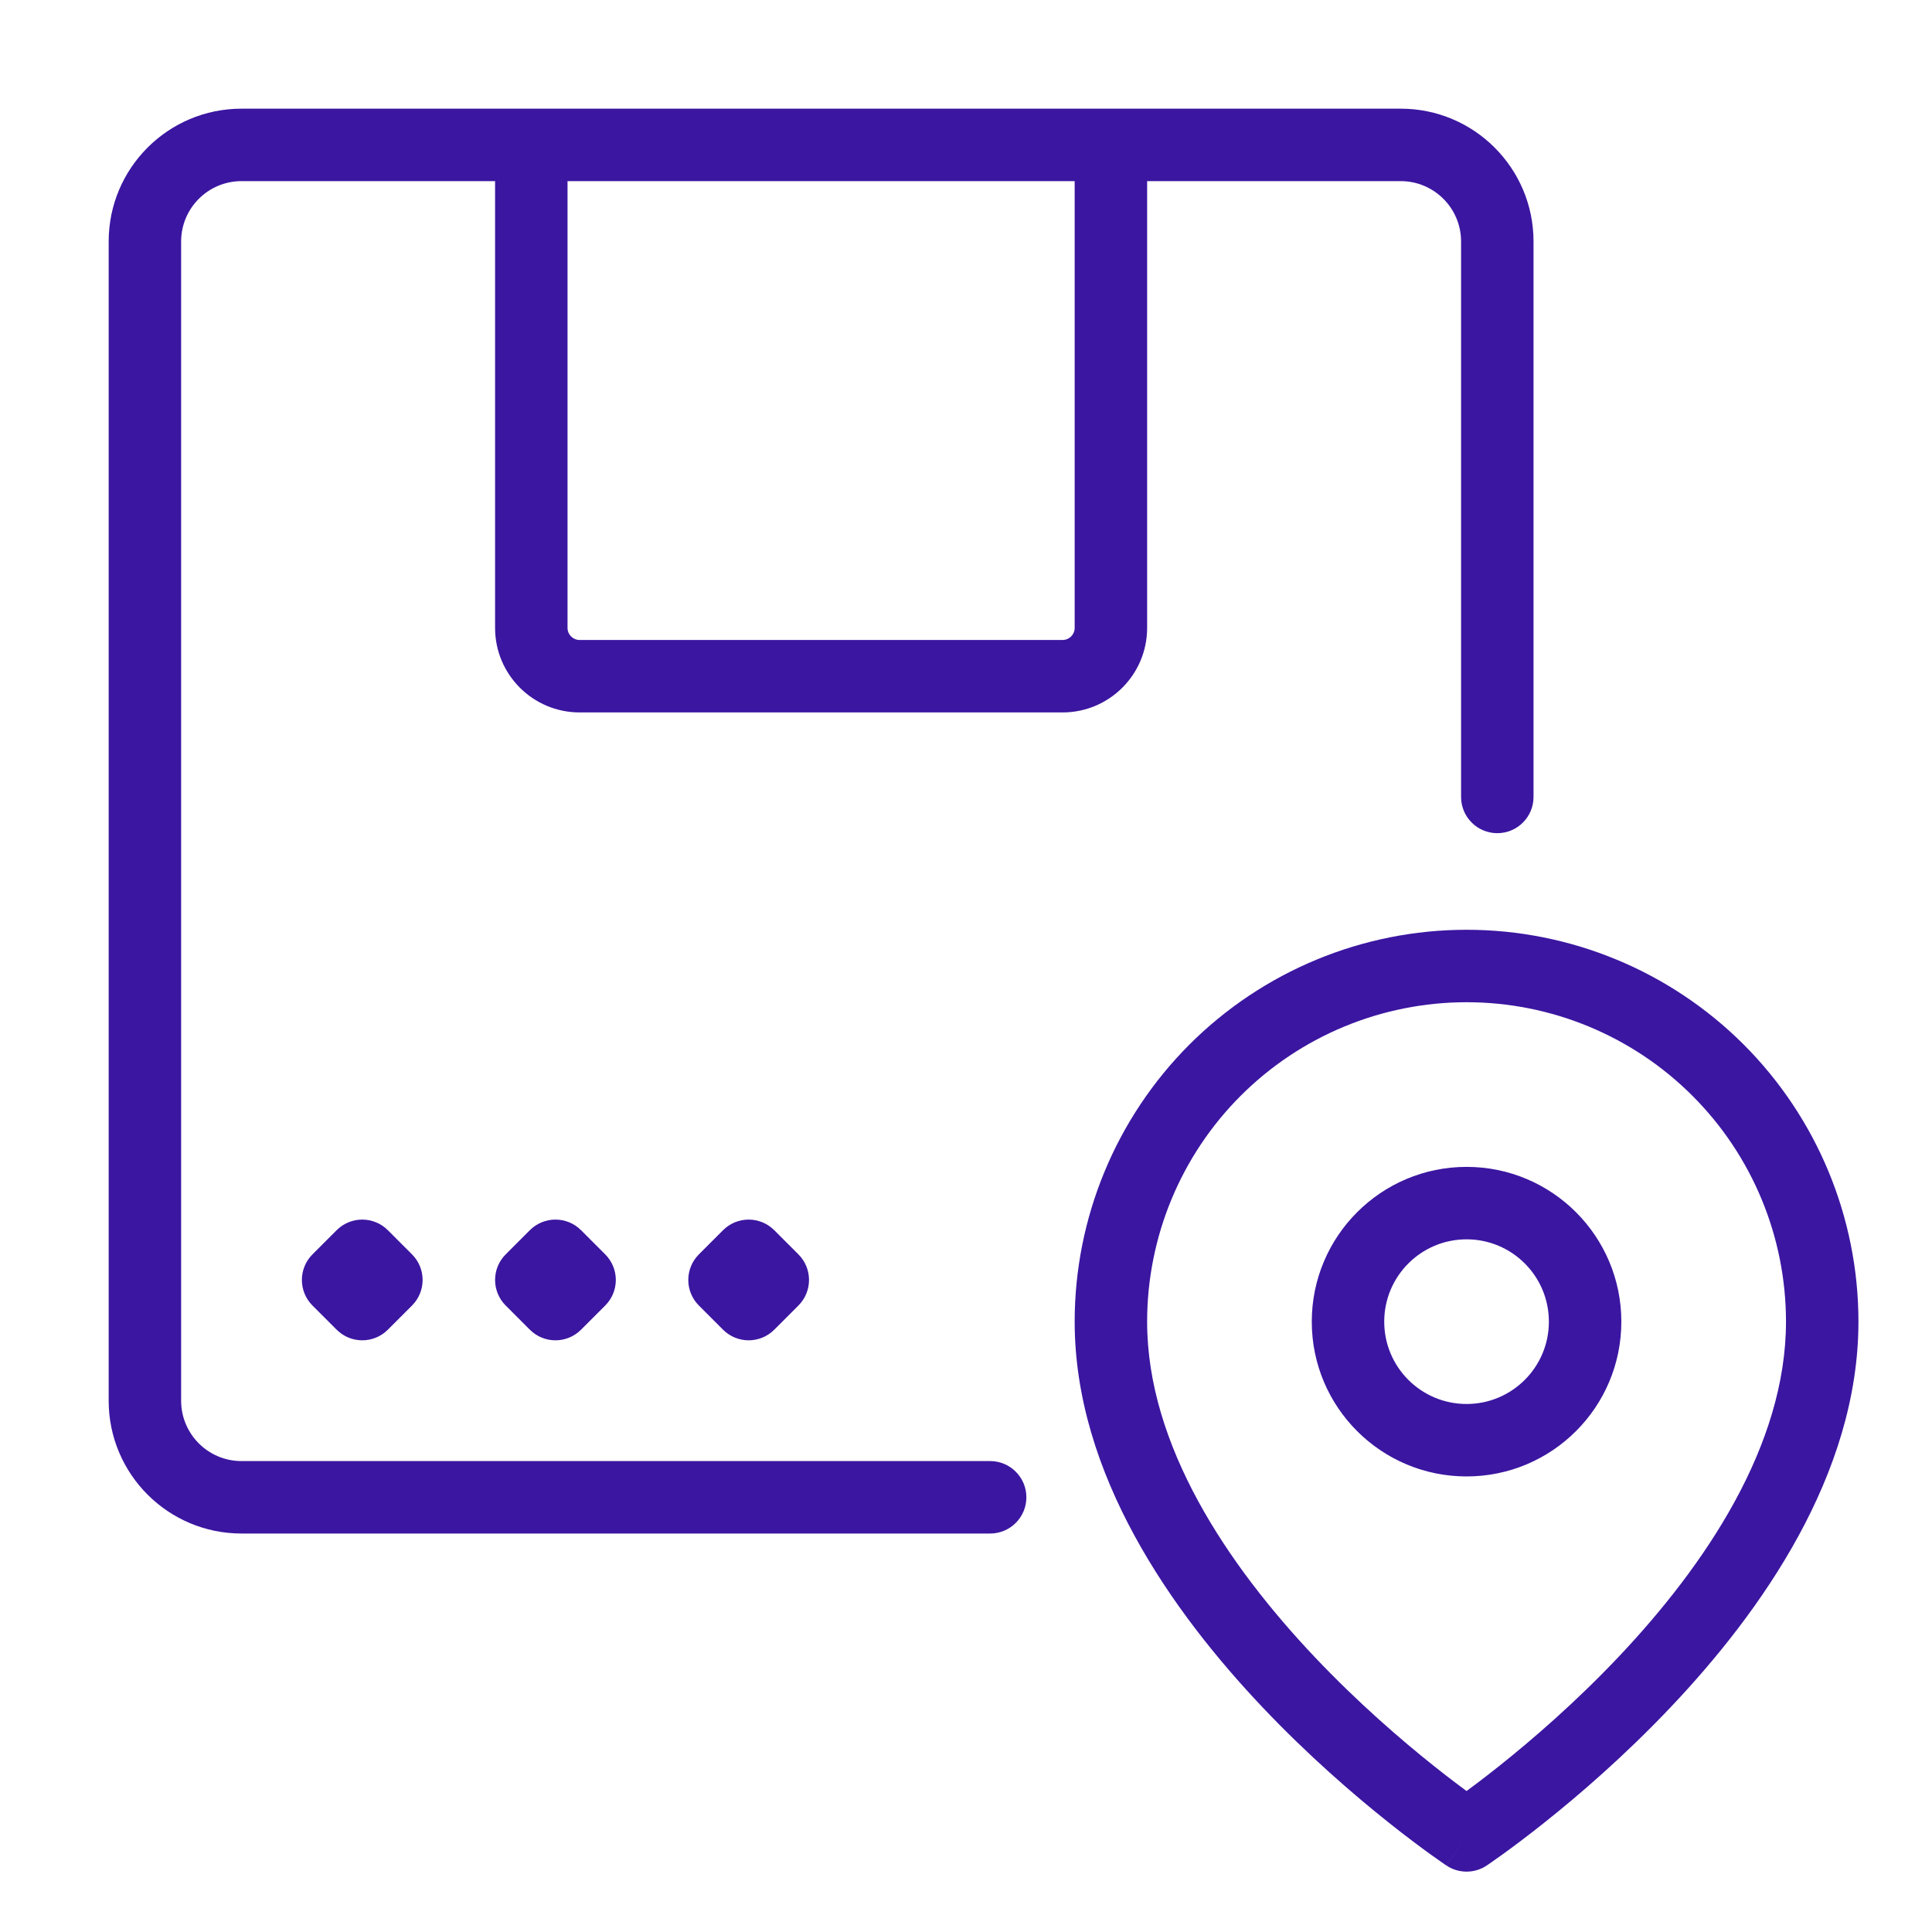 <svg width="40" height="40" viewBox="0 0 40 40" fill="none" xmlns="http://www.w3.org/2000/svg">
<path d="M30.25 16.5C30.25 16.914 30.586 17.25 31 17.25C31.414 17.25 31.75 16.914 31.75 16.5H30.25ZM20.5 31.75C20.914 31.75 21.25 31.414 21.25 31C21.25 30.586 20.914 30.25 20.5 30.25V31.75ZM37.727 27.364H38.477H37.727ZM30.364 38L29.948 38.624C30.2 38.792 30.528 38.792 30.78 38.624L30.364 38ZM23 27.364H22.25H23ZM7.5 26L8.03 25.47C7.737 25.177 7.263 25.177 6.97 25.47L7.5 26ZM8 26.5L8.53 27.03C8.823 26.737 8.823 26.263 8.53 25.97L8 26.5ZM7.5 27L6.97 27.53C7.263 27.823 7.737 27.823 8.03 27.53L7.5 27ZM7 26.5L6.47 25.97C6.177 26.263 6.177 26.737 6.47 27.03L7 26.5ZM11.5 26L12.03 25.47C11.737 25.177 11.263 25.177 10.97 25.47L11.5 26ZM12 26.5L12.53 27.03C12.823 26.737 12.823 26.263 12.53 25.97L12 26.5ZM11.5 27L10.97 27.53C11.263 27.823 11.737 27.823 12.03 27.53L11.5 27ZM11 26.5L10.47 25.97C10.177 26.263 10.177 26.737 10.47 27.03L11 26.5ZM15.5 26L16.03 25.47C15.737 25.177 15.263 25.177 14.97 25.47L15.5 26ZM16 26.5L16.53 27.03C16.823 26.737 16.823 26.263 16.53 25.97L16 26.5ZM15.5 27L14.97 27.53C15.263 27.823 15.737 27.823 16.03 27.53L15.5 27ZM15 26.5L14.47 25.97C14.177 26.263 14.177 26.737 14.47 27.03L15 26.5ZM30.25 5V16.5H31.75V5H30.25ZM2.25 5V29H3.75V5H2.25ZM5 31.75H20.5V30.25H5V31.75ZM5 3.75H11V2.25H5V3.75ZM10.25 3V13H11.75V3H10.25ZM12 14.75H22V13.25H12V14.75ZM23 3.75H29V2.25H23V3.75ZM23.75 13V3H22.25V13H23.75ZM10.25 13C10.25 13.966 11.034 14.75 12 14.75V13.25C11.862 13.25 11.75 13.138 11.75 13H10.25ZM22 14.75C22.966 14.75 23.75 13.966 23.75 13H22.25C22.25 13.138 22.138 13.25 22 13.25V14.75ZM2.25 29C2.25 30.519 3.481 31.75 5 31.75V30.25C4.31 30.25 3.75 29.69 3.75 29H2.25ZM31.75 5C31.75 3.481 30.519 2.25 29 2.25V3.75C29.69 3.75 30.25 4.31 30.25 5H31.75ZM3.75 5C3.75 4.31 4.31 3.75 5 3.75V2.25C3.481 2.25 2.25 3.481 2.25 5H3.75ZM36.977 27.364C36.977 29.926 35.312 32.402 33.501 34.314C32.611 35.253 31.718 36.022 31.047 36.557C30.712 36.824 30.434 37.031 30.241 37.17C30.145 37.239 30.069 37.292 30.019 37.327C29.994 37.344 29.976 37.357 29.963 37.365C29.957 37.369 29.953 37.372 29.95 37.374C29.949 37.375 29.948 37.376 29.948 37.376C29.947 37.376 29.947 37.376 29.947 37.376C29.947 37.376 29.947 37.376 29.947 37.376C29.948 37.376 29.948 37.376 30.364 38C30.78 38.624 30.78 38.624 30.78 38.624C30.78 38.624 30.78 38.623 30.781 38.623C30.781 38.623 30.782 38.623 30.782 38.622C30.784 38.621 30.785 38.62 30.788 38.619C30.792 38.616 30.798 38.611 30.806 38.606C30.822 38.596 30.845 38.58 30.873 38.56C30.931 38.52 31.014 38.462 31.119 38.386C31.329 38.234 31.626 38.013 31.981 37.73C32.691 37.165 33.639 36.349 34.59 35.345C36.461 33.371 38.477 30.529 38.477 27.364H36.977ZM30.364 38C30.78 37.376 30.78 37.376 30.78 37.376C30.78 37.376 30.78 37.376 30.78 37.376C30.78 37.376 30.78 37.376 30.78 37.376C30.779 37.376 30.778 37.375 30.777 37.374C30.774 37.372 30.77 37.369 30.764 37.365C30.752 37.357 30.733 37.344 30.708 37.327C30.658 37.292 30.583 37.239 30.486 37.17C30.293 37.031 30.015 36.824 29.68 36.557C29.009 36.022 28.116 35.253 27.226 34.314C25.415 32.402 23.75 29.926 23.75 27.364H22.25C22.25 30.529 24.267 33.371 26.137 35.345C27.088 36.349 28.036 37.165 28.746 37.73C29.101 38.013 29.398 38.234 29.608 38.386C29.713 38.462 29.796 38.52 29.854 38.56C29.883 38.58 29.905 38.596 29.921 38.606C29.929 38.611 29.935 38.616 29.94 38.619C29.942 38.62 29.944 38.621 29.945 38.622C29.946 38.623 29.946 38.623 29.947 38.623C29.947 38.623 29.947 38.624 29.947 38.624C29.947 38.624 29.948 38.624 30.364 38ZM23.75 27.364C23.75 25.61 24.447 23.927 25.687 22.687L24.626 21.626C23.105 23.148 22.25 25.212 22.25 27.364H23.75ZM25.687 22.687C26.927 21.447 28.61 20.75 30.364 20.75V19.25C28.212 19.25 26.148 20.105 24.626 21.626L25.687 22.687ZM30.364 20.75C32.118 20.75 33.8 21.447 35.04 22.687L36.101 21.626C34.579 20.105 32.516 19.25 30.364 19.25V20.75ZM35.04 22.687C36.281 23.927 36.977 25.61 36.977 27.364H38.477C38.477 25.212 37.622 23.148 36.101 21.626L35.04 22.687ZM32.068 27.364C32.068 28.305 31.305 29.068 30.364 29.068V30.568C32.133 30.568 33.568 29.134 33.568 27.364H32.068ZM30.364 29.068C29.422 29.068 28.659 28.305 28.659 27.364H27.159C27.159 29.134 28.594 30.568 30.364 30.568V29.068ZM28.659 27.364C28.659 26.422 29.422 25.659 30.364 25.659V24.159C28.594 24.159 27.159 25.594 27.159 27.364H28.659ZM30.364 25.659C31.305 25.659 32.068 26.422 32.068 27.364H33.568C33.568 25.594 32.133 24.159 30.364 24.159V25.659ZM11 3.75H23V2.25H11V3.75ZM6.97 26.53L7.47 27.03L8.53 25.97L8.03 25.47L6.97 26.53ZM7.47 25.97L6.97 26.47L8.03 27.53L8.53 27.03L7.47 25.97ZM8.03 26.47L7.53 25.97L6.47 27.03L6.97 27.53L8.03 26.47ZM7.53 27.03L8.03 26.53L6.97 25.47L6.47 25.97L7.53 27.03ZM10.97 26.53L11.47 27.03L12.53 25.97L12.03 25.47L10.97 26.53ZM11.47 25.97L10.97 26.47L12.03 27.53L12.53 27.03L11.47 25.97ZM12.03 26.47L11.53 25.97L10.47 27.03L10.97 27.53L12.03 26.47ZM11.53 27.03L12.03 26.53L10.97 25.47L10.47 25.97L11.53 27.03ZM14.97 26.53L15.47 27.03L16.53 25.97L16.03 25.47L14.97 26.53ZM15.47 25.97L14.97 26.47L16.03 27.53L16.53 27.03L15.47 25.97ZM16.03 26.47L15.53 25.97L14.47 27.03L14.97 27.53L16.03 26.47ZM15.53 27.03L16.03 26.53L14.97 25.47L14.47 25.97L15.53 27.03Z" fill="#3B16A1"/>
</svg>

